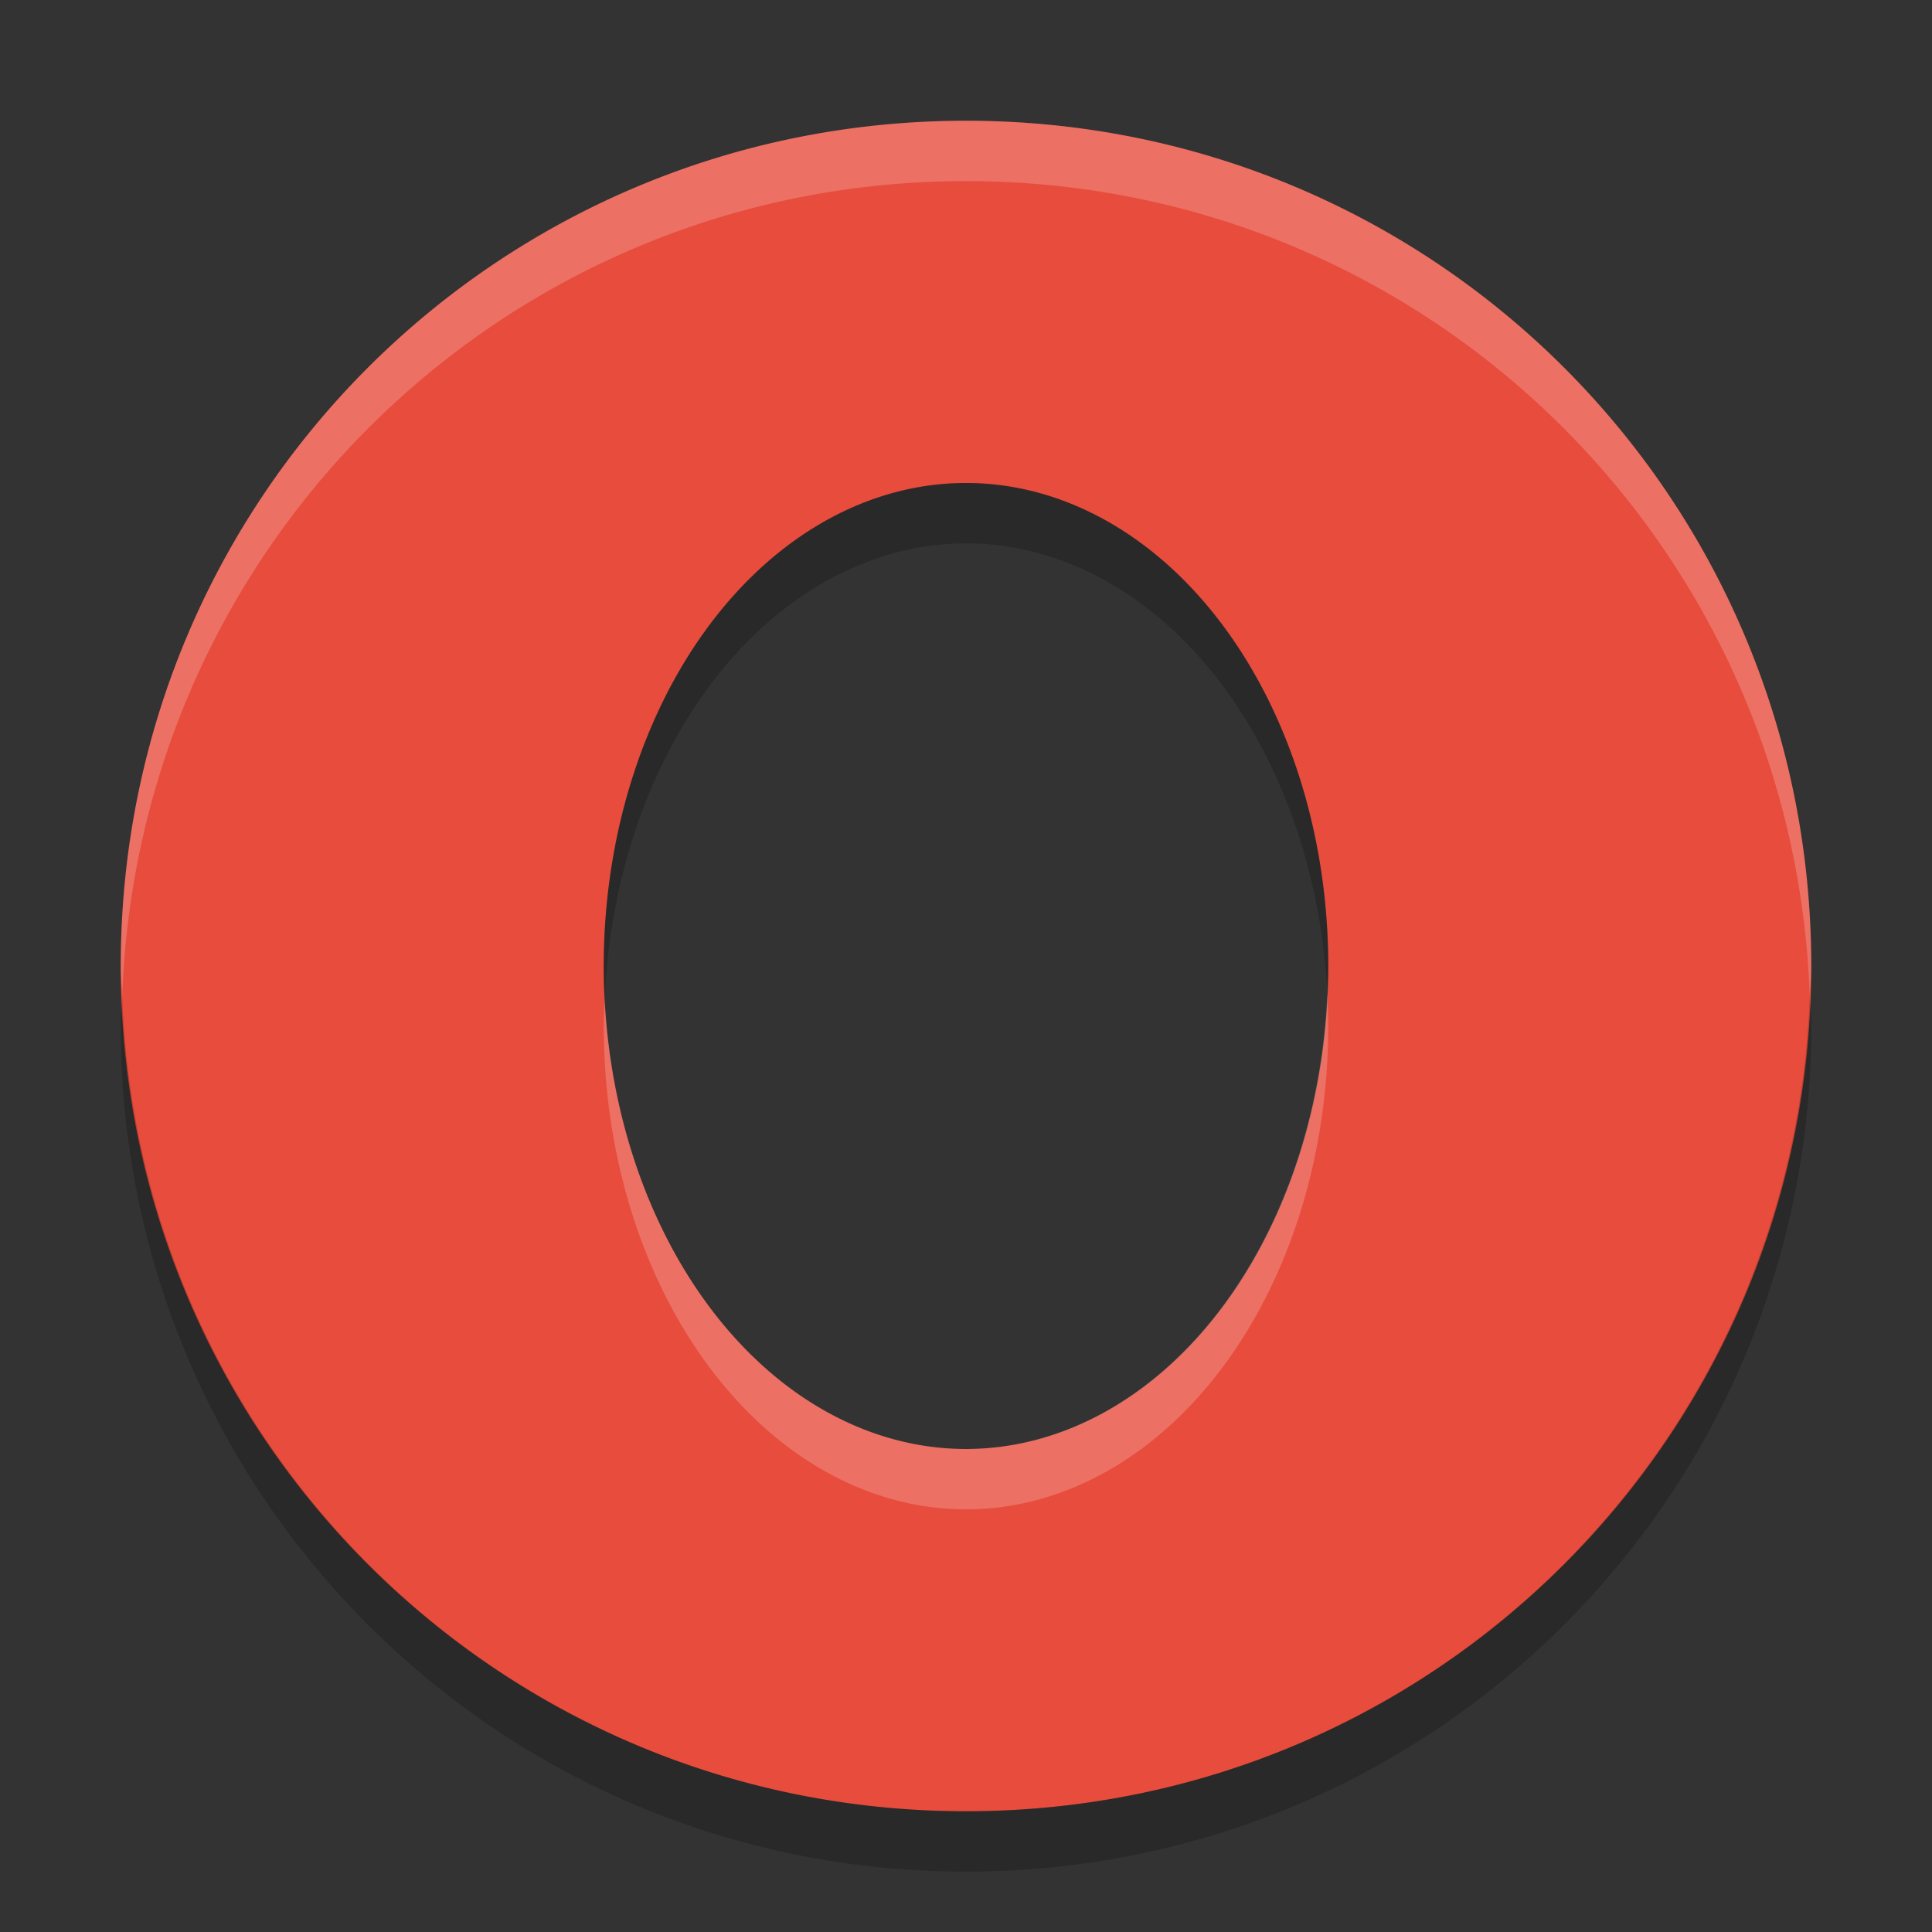 <svg xmlns="http://www.w3.org/2000/svg" width="32" height="32" version="1">
 <rect width="100%" height="100%" fill="#333333" stroke="none"/>
 <path fill="#e74c3c" d="m16 2c-7.756 0-14 6.244-14 14s6.244 14 14 14 14-6.244 14-14-6.244-14-14-14zm0 6a6 8 0 0 1 6 8 6 8 0 0 1 -6 8 6 8 0 0 1 -6 -8 6 8 0 0 1 6 -8z"/>
 <path fill="#fff" opacity=".2" d="m16 2c-7.756 0-14 6.244-14 14 0 0.169 0.019 0.333 0.025 0.5 0.264-7.521 6.387-13.5 13.975-13.5 7.587 0 13.711 5.979 13.975 13.5 0.005-0.167 0.025-0.331 0.025-0.5 0-7.756-6.244-14-14-14zm5.984 14.434a6 8 0 0 1 -5.984 7.566 6 8 0 0 1 -5.984 -7.432 6 8 0 0 0 -0.016 0.432 6 8 0 0 0 6 8 6 8 0 0 0 6 -8 6 8 0 0 0 -0.016 -0.566z"/>
 <path opacity=".2" d="m16 8a6 8 0 0 0 -6 8 6 8 0 0 0 0.016 0.566 6 8 0 0 1 5.984 -7.566 6 8 0 0 1 5.984 7.432 6 8 0 0 0 0.016 -0.432 6 8 0 0 0 -6 -8zm-13.975 8.5c-0.006 0.167-0.025 0.331-0.025 0.5 0 7.756 6.244 14 14 14s14-6.244 14-14c0-0.169-0.02-0.333-0.025-0.5-0.264 7.521-6.388 13.5-13.975 13.5-7.587 0-13.711-5.979-13.975-13.5z"/>
</svg>
